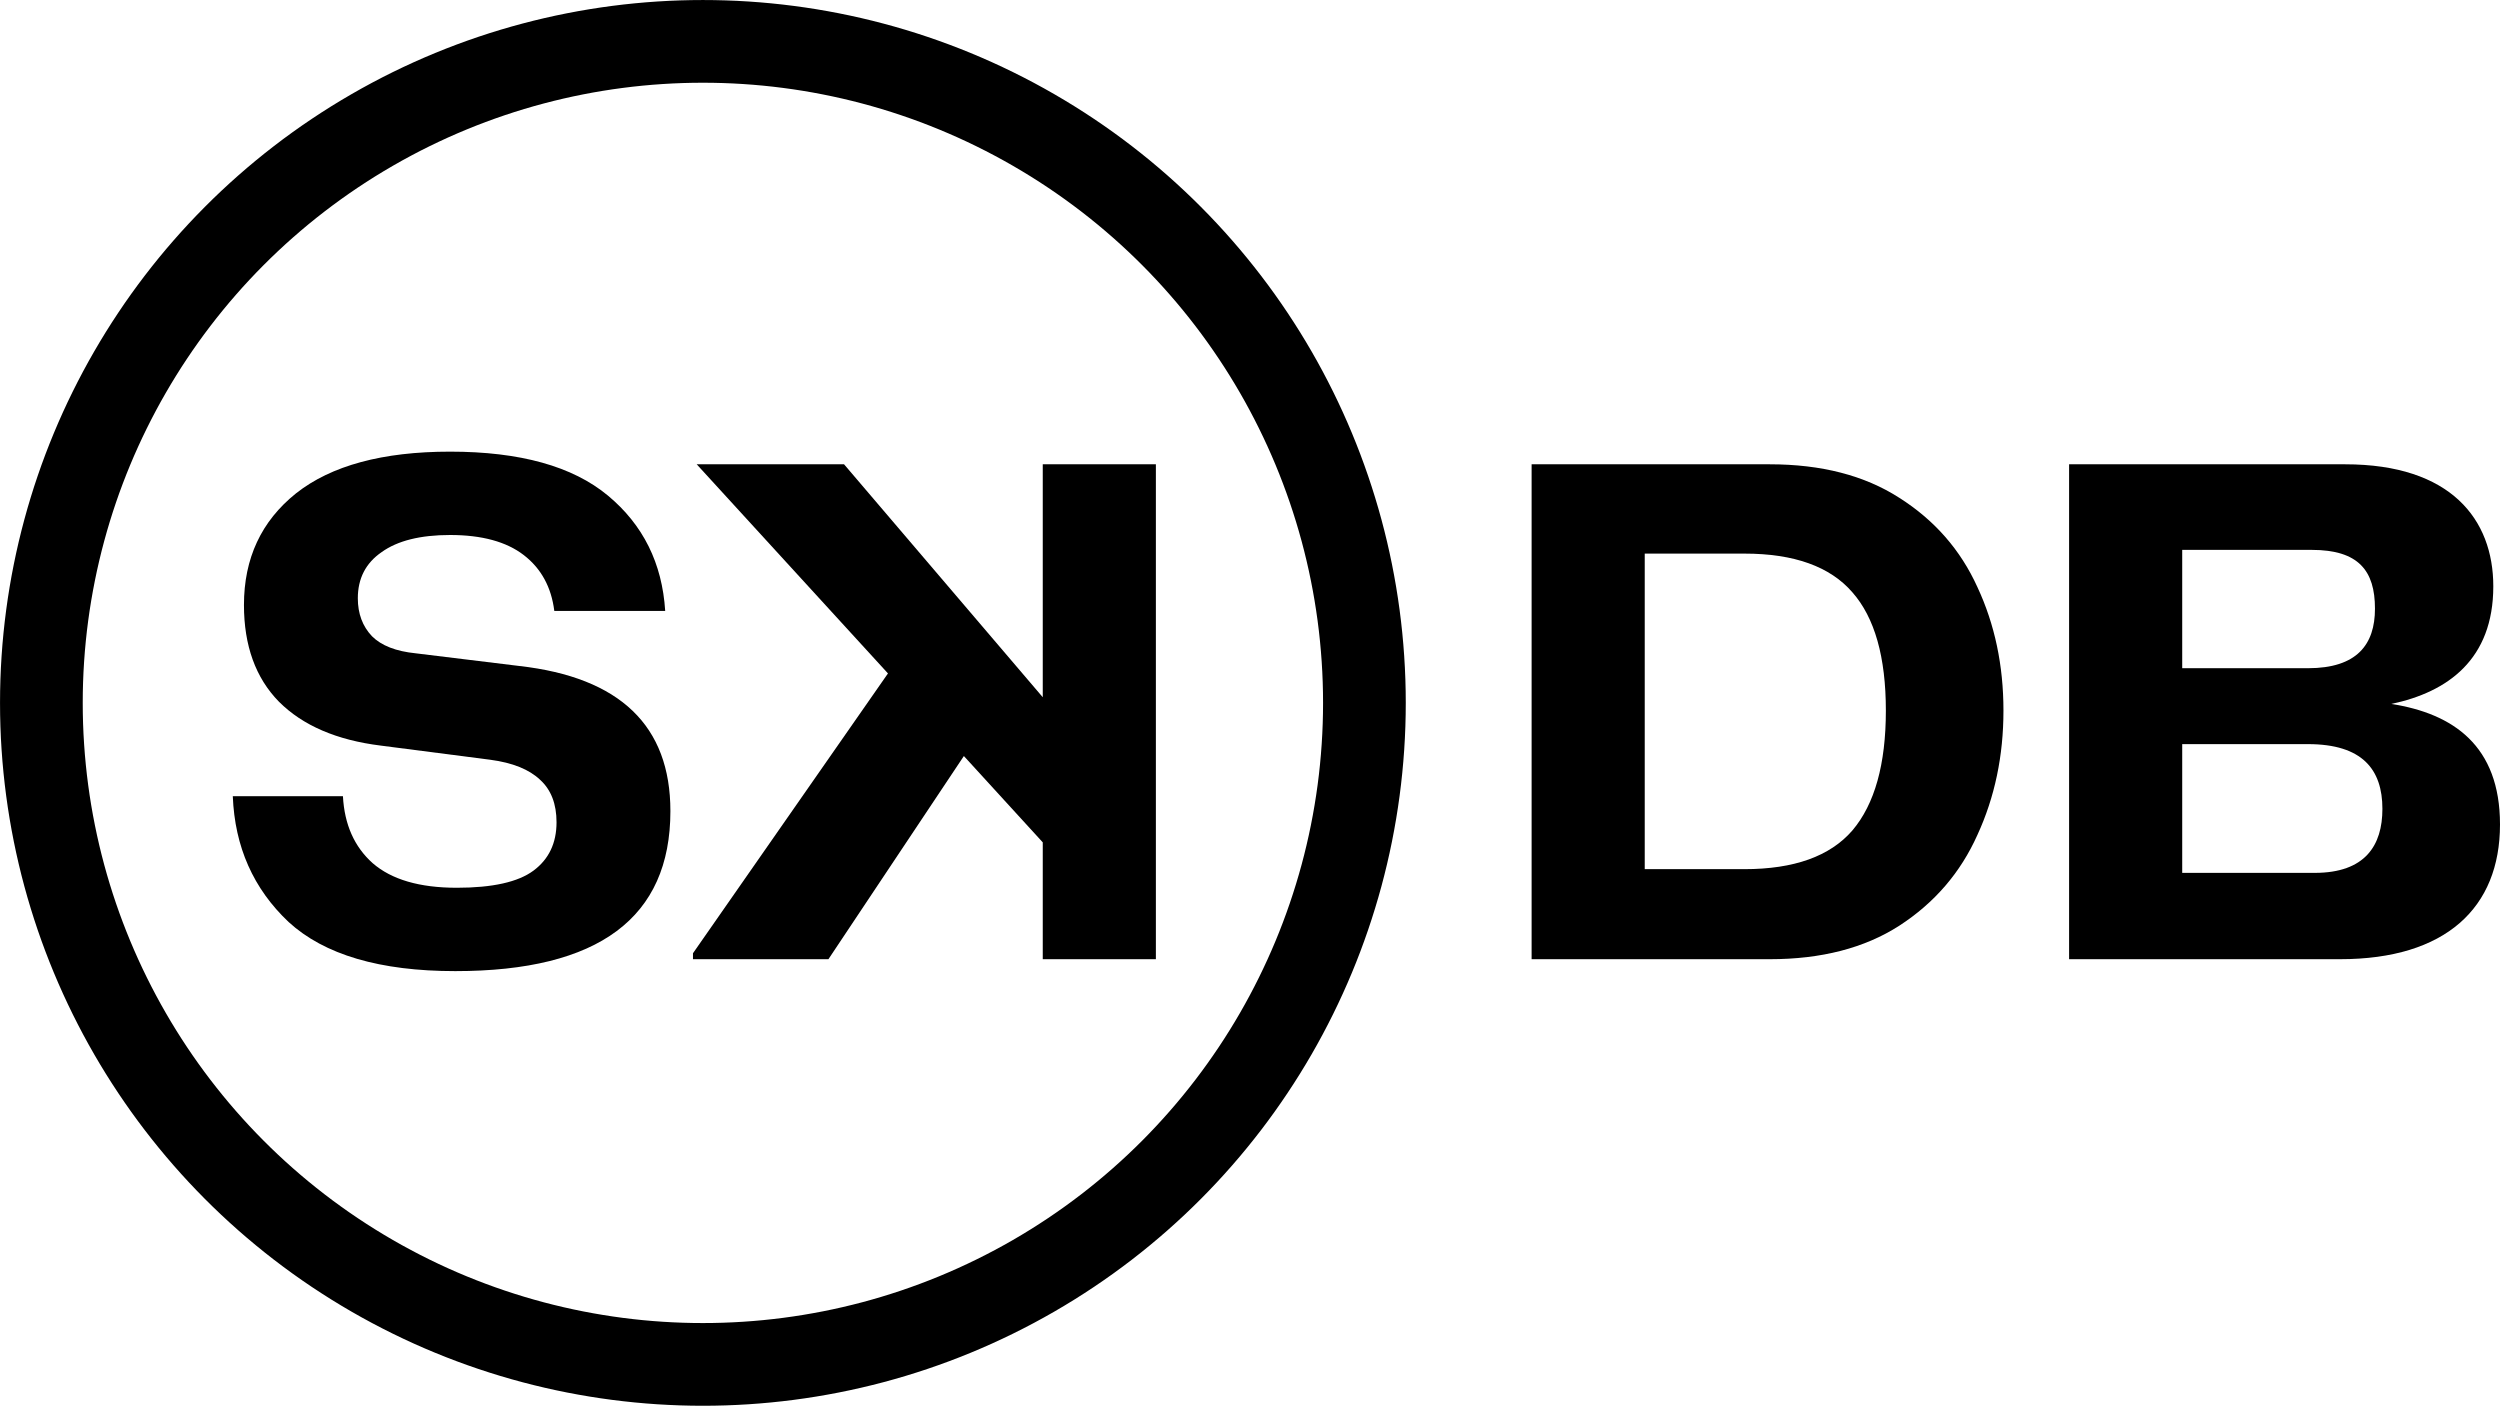 <?xml version="1.0" ?>
<svg xmlns:inkscape="http://www.inkscape.org/namespaces/inkscape" xmlns:sodipodi="http://sodipodi.sourceforge.net/DTD/sodipodi-0.dtd" xmlns="http://www.w3.org/2000/svg" xmlns:svg="http://www.w3.org/2000/svg" viewBox="0 0 50.388 28.333" fill="none" version="1.1" id="svg240" sodipodi:docname="skdb2024.svg" inkscape:version="1.2.2 (b0a8486541, 2022-12-01)">
	<defs id="defs244"/>
	<sodipodi:namedview id="namedview242" pagecolor="#505050" bordercolor="#ffffff" borderopacity="1" inkscape:showpageshadow="0" inkscape:pageopacity="0" inkscape:pagecheckerboard="1" inkscape:deskcolor="#505050" showgrid="false" inkscape:zoom="34.085029" inkscape:cx="25.172342" inkscape:cy="15.358649" inkscape:window-width="3700" inkscape:window-height="2348" inkscape:window-x="0" inkscape:window-y="0" inkscape:window-maximized="1" inkscape:current-layer="svg240"/>
	<path d="m 6.912,16.048 c 0.03,0.57 0.23,1.02 0.6,1.35 0.38,0.33 0.945,0.495 1.695,0.495 0.72,0 1.235,-0.115 1.545,-0.345 0.31,-0.23 0.465,-0.555 0.465,-0.975 0,-0.37 -0.11,-0.655 -0.33,-0.855 -0.22,-0.21 -0.555,-0.345 -1.005,-0.405 l -2.205,-0.285 c -0.89,-0.11 -1.575,-0.405 -2.055,-0.885 -0.47,-0.48 -0.705,-1.13 -0.705,-1.95 0,-0.94 0.35,-1.69 1.05,-2.25 0.71,-0.56 1.745,-0.84 3.105,-0.84 1.41,0 2.47,0.295 3.18,0.885 0.71,0.59 1.095,1.365 1.155,2.325 h -2.235 c -0.06,-0.48 -0.265,-0.855 -0.615,-1.125 -0.35,-0.27 -0.845,-0.405 -1.485,-0.405 -0.6,0 -1.06,0.115 -1.38,0.345 -0.32,0.22 -0.48,0.53 -0.48,0.93 0,0.31 0.095,0.565 0.285,0.765 0.19,0.19 0.485,0.305 0.885,0.345 l 2.085,0.255 c 2.03,0.23 3.045,1.205 3.045,2.925 0,2.15 -1.445,3.225 -4.335,3.225 -1.52,0 -2.64,-0.33 -3.36,-0.99 -0.71,-0.67 -1.085,-1.515 -1.125,-2.535 z" fill="white" id="path230" style="fill:#000000;fill-opacity:1"/>
	<path d="M 23.297,19.333 V 9.358 h -2.28 v 4.695 l -4.005,-4.695 h -2.97 l 3.855,4.215 -3.93,5.64 v 0.12 h 2.73 l 2.73,-4.095 1.59,1.74 v 2.355 z" fill="white" id="path232" style="fill:#000000;fill-opacity:1"/>
	<path d="m 30.87,9.358 h 4.8 c 1.04,0 1.91,0.225 2.61,0.675 0.71,0.45 1.235,1.05 1.575,1.8 0.35,0.75 0.525,1.58 0.525,2.49 0,0.91 -0.175,1.745 -0.525,2.505 -0.34,0.76 -0.865,1.37 -1.575,1.83 -0.7,0.45 -1.57,0.675 -2.61,0.675 h -4.8 z m 4.29,8.16 c 1,0 1.725,-0.26 2.175,-0.78 0.45,-0.53 0.675,-1.335 0.675,-2.415 0,-1.08 -0.225,-1.875 -0.675,-2.385 -0.45,-0.52 -1.175,-0.78 -2.175,-0.78 h -2.01 v 6.36 z" fill="white" id="path234" style="fill:#000000;fill-opacity:1"/>
	<path d="M 41.703,19.333 V 9.358 h 5.565 c 2.13,0 2.985,1.11 2.985,2.46 0,1.47 -0.915,2.13 -2.055,2.37 1.245,0.195 2.19,0.84 2.19,2.43 0,1.68 -1.095,2.715 -3.225,2.715 z m 2.28,-1.74 h 2.67 c 1.02,0 1.365,-0.555 1.365,-1.29 0,-0.795 -0.405,-1.305 -1.5,-1.305 h -2.535 z m 0,-4.125 h 2.535 c 0.99,0 1.35,-0.48 1.35,-1.2 0,-0.765 -0.33,-1.185 -1.275,-1.185 h -2.61 z" fill="white" id="path236" style="fill:#000000;fill-opacity:1"/>
	<circle cx="14.167" cy="14.167" r="13.333" stroke="white" stroke-width="1.667" id="circle238" style="stroke:#000000;stroke-opacity:1"/>
</svg>